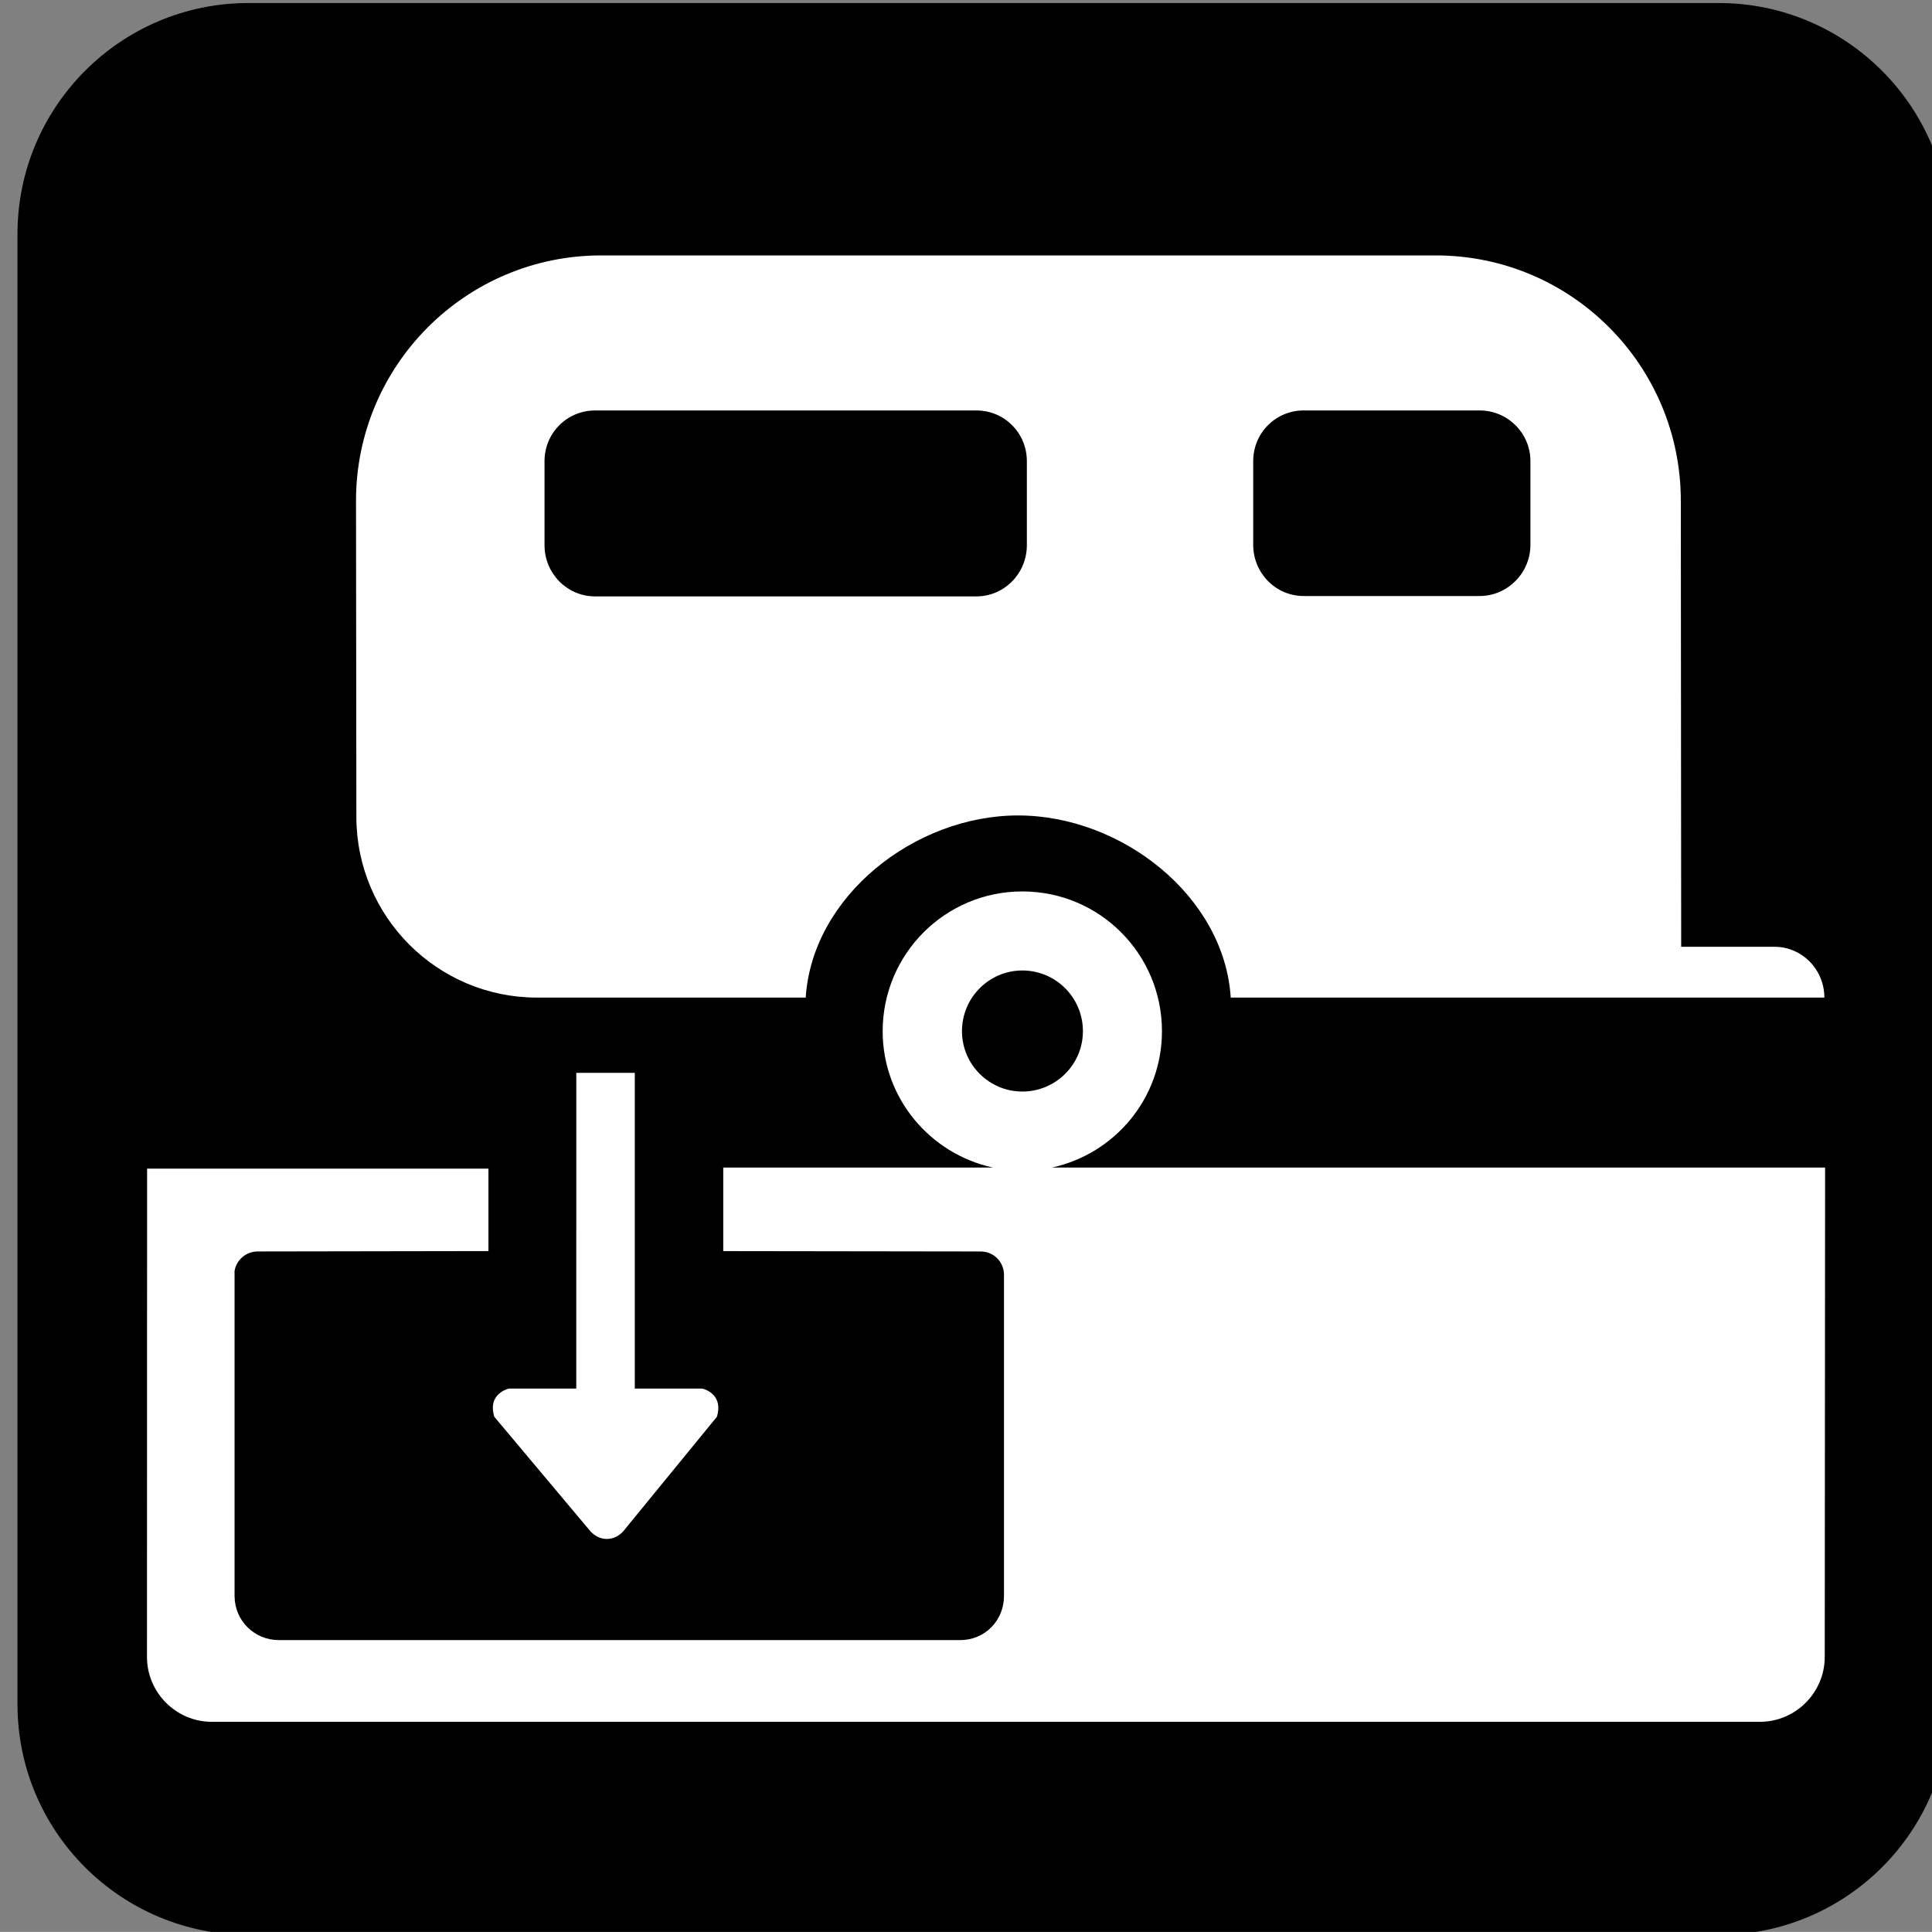 <?xml version="1.0" encoding="iso-8859-1"?>
<!-- Generator: Adobe Illustrator 13.0.2, SVG Export Plug-In . SVG Version: 6.00 Build 14948)  -->
<!DOCTYPE svg PUBLIC "-//W3C//DTD SVG 1.1//EN" "http://www.w3.org/Graphics/SVG/1.1/DTD/svg11.dtd">
<svg version="1.1" id="Layer_1" xmlns="http://www.w3.org/2000/svg" xmlns:xlink="http://www.w3.org/1999/xlink" x="0px" y="0px"
	 width="123.547px" height="123.539px" viewBox="-0.258 -0.548 123.547 123.539"
	 style="enable-background:new -0.258 -0.548 123.547 123.539;" xml:space="preserve">
<rect x="-0.258" y="-0.548" width="123.547" height="123.539" fill="#808080" stroke="none"/>
<g>
	<path style="fill:#000000;" d="M109.648,123.184c8.148,0,14.766-6.594,14.766-14.75V14.418c0-8.156-6.617-14.773-14.766-14.773
		H15.633c-8.156,0-14.773,6.617-14.773,14.773v94.016c0,8.156,6.617,14.75,14.773,14.75H109.648z"/>
	<path style="fill:#000000;" d="M15.633,2.137c-6.766,0-12.266,5.516-12.266,12.281v94.016c0,6.742,5.5,12.234,12.266,12.234h94.016
		c6.758,0,12.25-5.492,12.25-12.234V14.418c0-6.766-5.492-12.281-12.25-12.281H15.633z"/>
	<path style="fill:#FFFFFF;" d="M62.18,37.59c1.789,0,3.227-1.469,3.227-3.273v-5.375c0-1.805-1.438-3.242-3.227-3.242H37.797
		c-1.789,0-3.234,1.438-3.234,3.242v5.375c0,1.805,1.445,3.273,3.234,3.273H62.18z M94.359,37.566c1.781,0,3.25-1.469,3.25-3.273
		v-5.352c0-1.805-1.469-3.242-3.25-3.242h-11.25c-1.789,0-3.227,1.438-3.227,3.242v5.352c0,1.805,1.438,3.273,3.227,3.273H94.359z
		 M51.266,63.246h-17.18c-6.383,0-11.555-5.18-11.555-11.57L22.508,31.48c0-8.664,7.016-15.695,15.68-15.695h53.367
		c8.664,0,15.672,7.031,15.672,15.695l0.023,28.516h5.961c1.758,0,3.195,1.445,3.195,3.25H78.445
		c-0.414-6.492-6.984-11.648-13.602-11.648C58.25,51.598,51.68,56.754,51.266,63.246z"/>
	<path style="fill:#FFFFFF;" d="M65.117,69.254c2.141,0,3.875-1.734,3.875-3.859c0-2.148-1.734-3.883-3.875-3.883
		c-2.125,0-3.859,1.734-3.859,3.883C61.258,67.52,62.992,69.254,65.117,69.254z M116.453,74.113l-0.023,31.297
		c0,2.266-1.852,4.148-4.148,4.148H13.289c-2.297,0-4.148-1.883-4.148-4.148l0.008-31.227h21.828v5.273L16.219,79.48
		c-0.742,0-1.359,0.539-1.477,1.242v20.781c0,1.586,1.266,2.828,2.828,2.828h43.586c1.562,0,2.789-1.242,2.789-2.828V80.973
		c0-0.828-0.664-1.492-1.492-1.492l-16.461-0.023v-5.344h17.242c-4.031-0.883-7.047-4.445-7.047-8.719
		c0-4.93,3.992-8.938,8.93-8.938c4.953,0,8.93,4.008,8.93,8.938c0,4.273-3,7.836-7.031,8.719H116.453z"/>
	<path style="fill:#FFFFFF;" d="M36.594,68.059h3.742v20.188h4.312c0,0,1.391,0.289,0.938,1.805l-5.891,7.203
		c0,0-0.406,0.609-1.148,0.609l0,0c-0.734,0-1.148-0.609-1.148-0.609l-6.047-7.203c-0.461-1.516,0.945-1.805,0.945-1.805h4.297
		V68.059z"/>
</g>
</svg>
